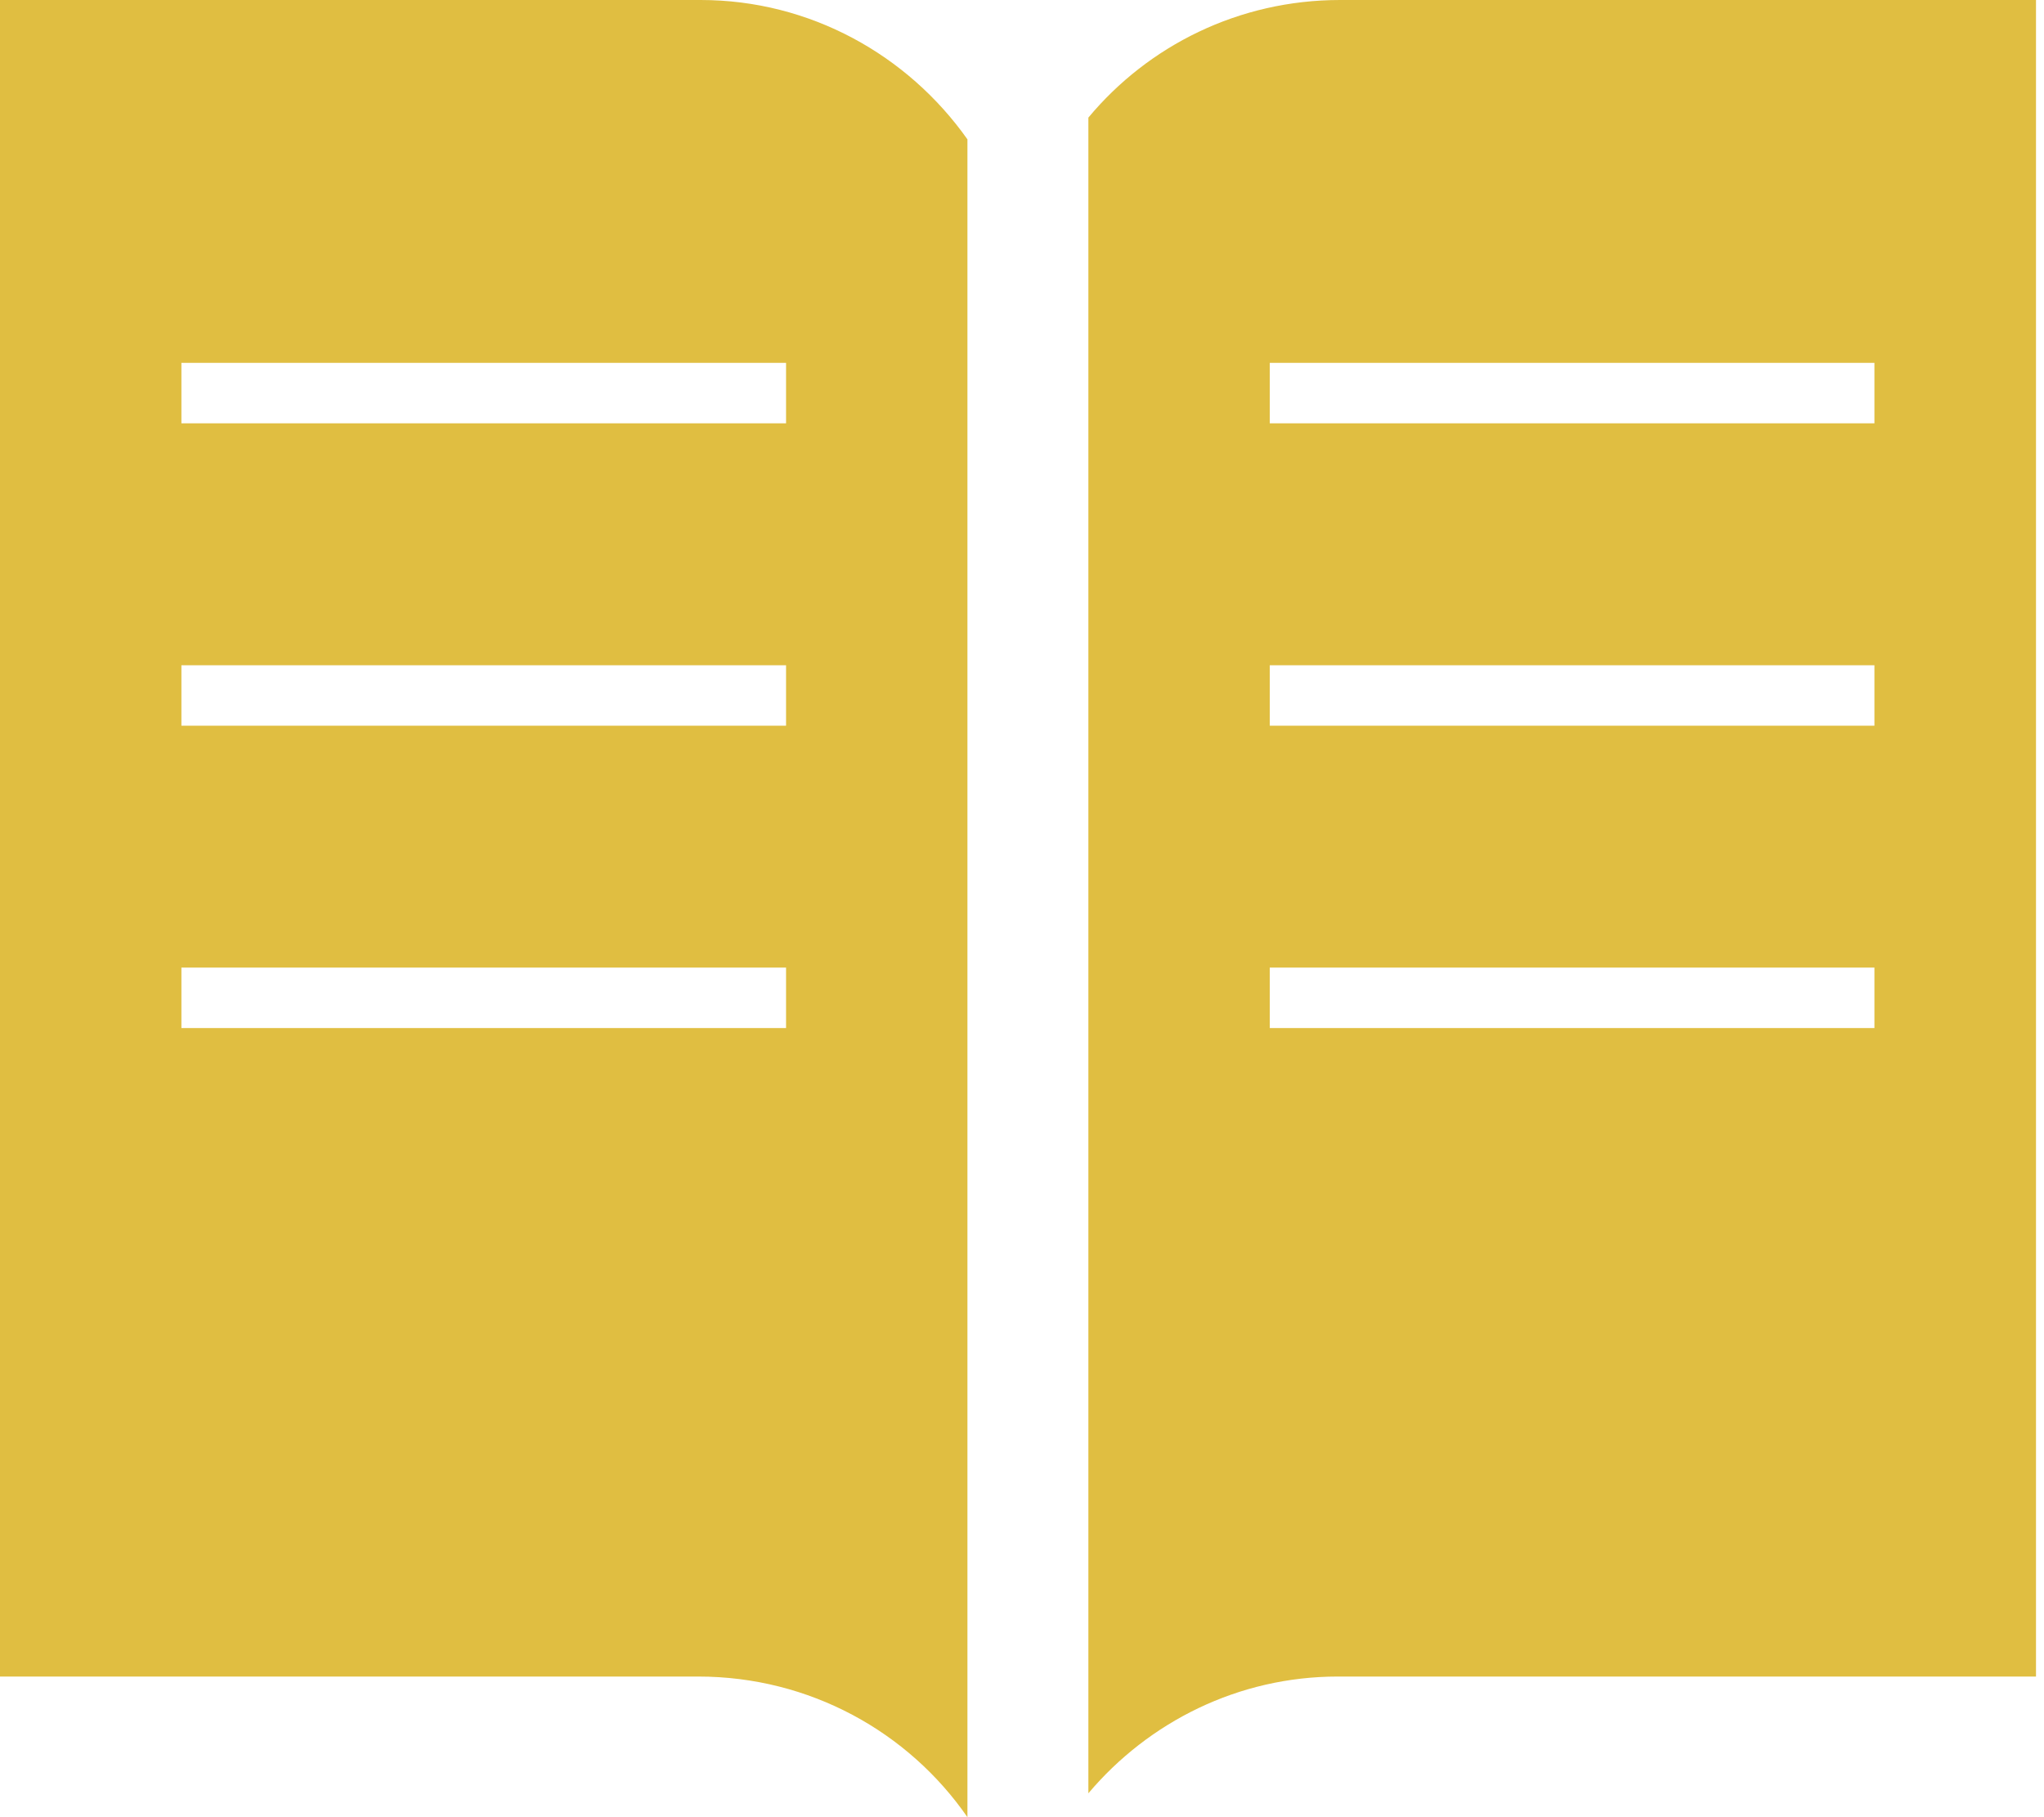 <?xml version="1.0" encoding="UTF-8"?>
<svg width="72px" height="64px" viewBox="0 0 72 64" version="1.1" xmlns="http://www.w3.org/2000/svg" xmlns:xlink="http://www.w3.org/1999/xlink">
    <!-- Generator: Sketch 50.2 (55047) - http://www.bohemiancoding.com/sketch -->
    <title>corp-knowledge</title>
    <desc>Created with Sketch.</desc>
    <defs></defs>
    <g id="Page-1" stroke="none" stroke-width="1" fill="none" fill-rule="evenodd">
        <g id="2.1.1.Corporate" transform="translate(-158, -1554)" fill="#E0BE41" fill-rule="nonzero">
            <g id="Group" transform="translate(158, 1496)">
                <g id="Strategy-Copy-2" transform="translate(0, 58)">
                    <path d="M38.338,63.159 L38.338,4.142 C40.448,1.608 43.638,0 47.205,0 L71.718,0 L71.718,59.047 L47.122,59.047 C43.623,59.047 40.463,60.642 38.338,63.159 Z M34.078,64 C32.005,61.003 28.529,59.047 24.596,59.047 L0,59.047 L0,0 L24.679,7.3554492e-16 C28.534,7.3554492e-16 31.977,1.936 34.078,4.908 L34.078,64 Z M6.39,14.909 L27.689,14.909 L27.689,12.779 L6.39,12.779 L6.39,14.909 Z M6.39,25.559 L27.689,25.559 L27.689,23.429 L6.39,23.429 L6.39,25.559 Z M6.39,36.208 L27.689,36.208 L27.689,34.078 L6.39,34.078 L6.39,36.208 Z M44.728,14.909 L66.027,14.909 L66.027,12.779 L44.728,12.779 L44.728,14.909 Z M44.728,25.559 L66.027,25.559 L66.027,23.429 L44.728,23.429 L44.728,25.559 Z M44.728,36.208 L66.027,36.208 L66.027,34.078 L44.728,34.078 L44.728,36.208 Z" id="corp-knowledge"></path>
                </g>
            </g>
        </g>
    </g>
</svg>